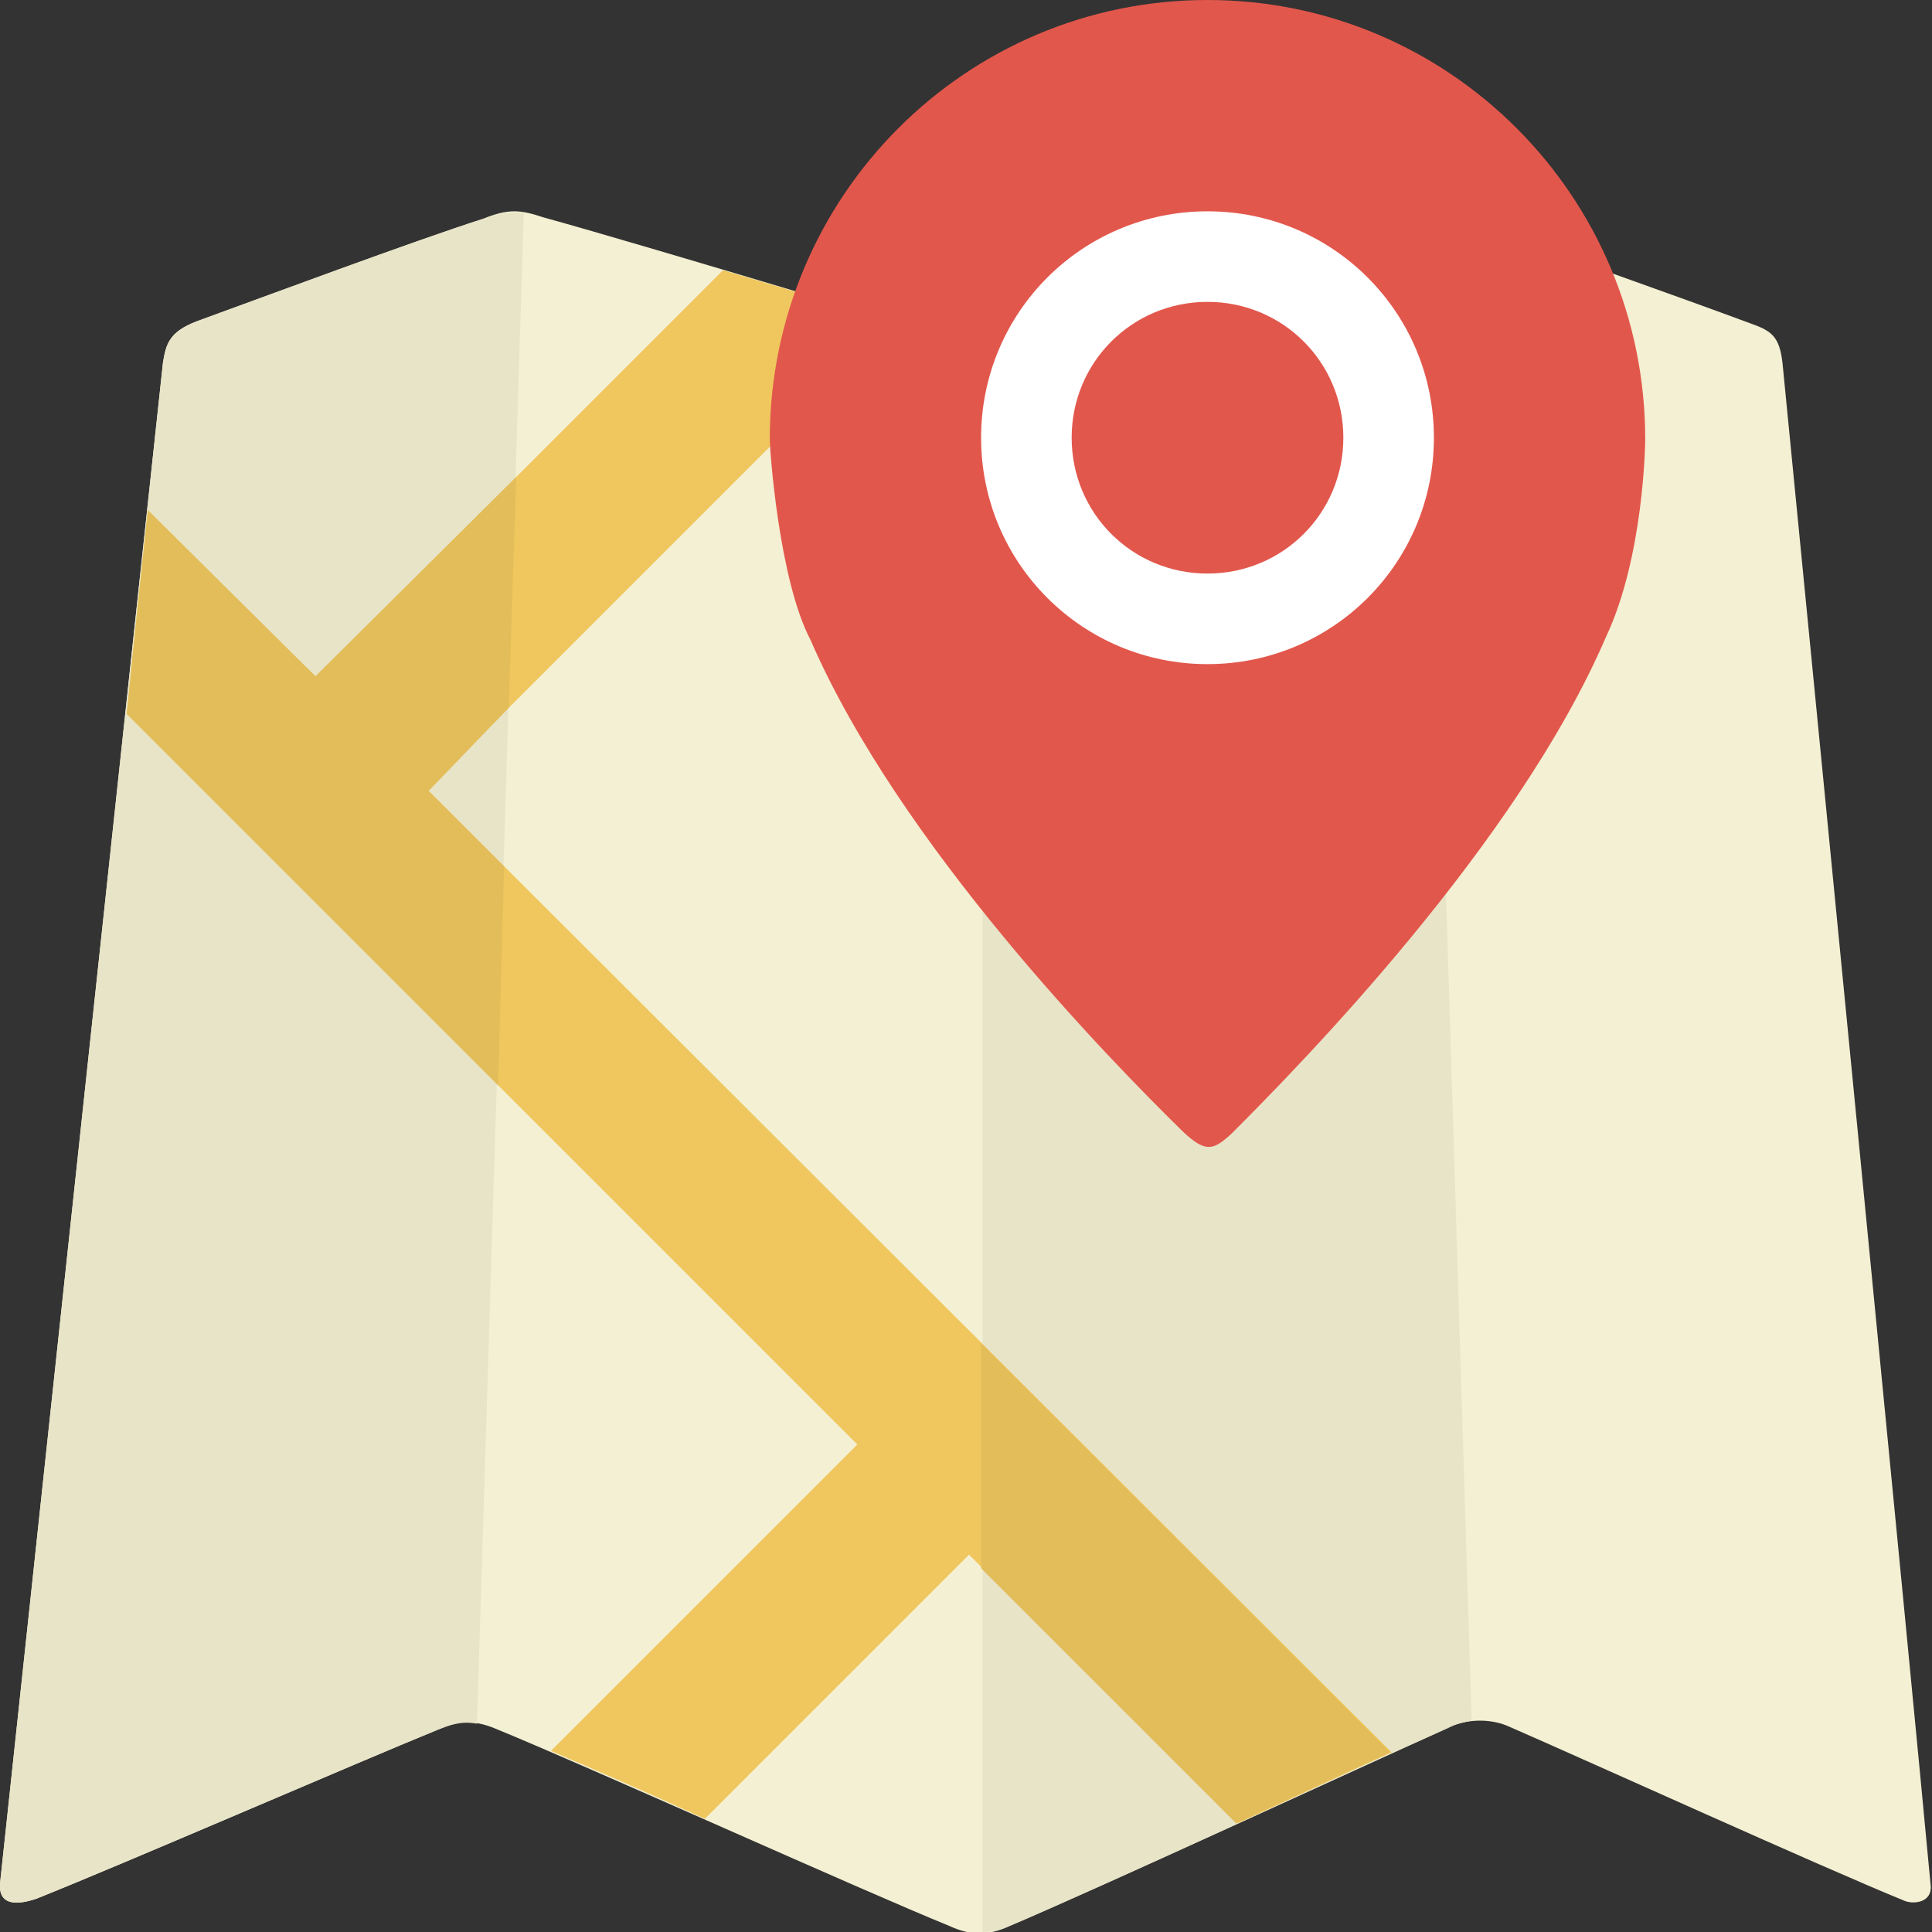 <?xml version="1.0" encoding="UTF-8"?>
<svg version="1.1" viewBox="0 0 128 128" xmlns="http://www.w3.org/2000/svg" xmlns:xlink="http://www.w3.org/1999/xlink">
    <rect x="0" y="0" width="128" height="128" fill="#333333" stroke="none"/>
    <!--Generated by IJSVG (https://github.com/curthard89/IJSVG)-->
    <g fill="#F4F0D3">
        <path d="M100.1,100.6c5.5,2.4 20.7,9.3 26.1,11.5c0.6,0.3 2,0.2 1.8,-1.1c-1.2,-13 -8.5,-87.5 -9.8,-100.7c-0.2,-1.9 -0.8,-2.2 -2.2,-2.7c-4.3,-1.6 -14.7,-5.3 -19,-6.8c-1.5,-0.6 -2.4,-0.6 -4,0c-6.7,1.9 -27.9,8.4 -27.9,8.4c0,0 -22.1,-6.7 -29,-8.6c-1.5,-0.5 -2.3,-0.6 -4,0.1c-4.4,1.4 -14.6,5.2 -19,6.8c-1.8,0.7 -2,1.5 -2.2,2.7c-1.4,12.9 -9.4,87.7 -10.8,100.8c-0.1,1.5 1.2,1.4 2.4,1c6,-2.4 21.2,-9 26.6,-11.2c1.1,-0.5 2.2,-0.8 4,0c6.1,2.5 24,10.6 29.9,13c1.3,0.6 2.5,0.7 4,0c5.9,-2.5 23.2,-10.5 29,-13.1c1.1,-0.6 2.8,-0.7 4.1,-0.1Z" transform="translate(-0.1, 13.8)"></path>
        <path fill="#E8E4C8" d="M34.8,0.1c-0.8,-0.1 -1.6,0 -2.7,0.4c-4.4,1.4 -14.6,5.2 -19,6.8c-1.8,0.7 -2,1.5 -2.2,2.7c-1.4,12.9 -9.4,87.7 -10.8,100.8c-0.1,1.5 1.2,1.4 2.4,1c6,-2.4 21.2,-9 26.6,-11.2c0.8,-0.3 1.5,-0.6 2.6,-0.4l3.1,-100.1Zm59.7,0c-0.4,0.1 -0.8,0.2 -1.3,0.4c-6.7,2 -27.1,8.2 -28,8.5v105c0.6,0 1.3,-0.2 2,-0.5c5.9,-2.5 23.2,-10.5 29,-13.1c0.4,-0.2 0.9,-0.3 1.4,-0.4l-3.1,-99.9Z" transform="translate(-0.1, 14)"></path>
        <path fill="#EFC75E" d="M38.3,102.6l17.5,-17.5l17.8,17.8c3.7,-1.7 7.3,-3.4 10.2,-4.7l-63.9,-63.8l31,-31c-3.2,-1 -7.4,-2.2 -11.4,-3.4l-27,27l-11.1,-11.1c-0.4,3.8 -0.9,8.4 -1.4,13.5l48.4,48.4l-20.3,20.3c2.8,1.2 6.5,2.8 10.2,4.5Z" transform="translate(8.4, 17.9)"></path>
        <path fill="#E3BD59" d="M25.3,15.3l0.5,-15.3l-13.3,13.2l-11.1,-11c-0.4,3.8 -0.9,8.4 -1.4,13.5l24.6,24.6l0.4,-14.5l-5,-5l5.3,-5.5Zm31.3,57l16.9,16.9c3.7,-1.7 7.3,-3.4 10.2,-4.7l-27.1,-27.1v14.9Z" transform="translate(8.4, 31.6)"></path>
        <path fill="#E2574C" d="M29,3.55271e-15c16,0 29,13 29,29.1c0,0.3 -0.1,7.8 -2.6,13.1c-5.9,13.7 -20.1,28.2 -24.8,32.9c-1.2,1.1 -1.7,1.3 -3.2,-0.1c-4.8,-4.7 -18.8,-19 -24.7,-32.6c-2.1,-4 -2.7,-12.6 -2.7,-13.3c0,-16.1 13,-29.1 29,-29.1Z" transform="translate(51, -7.10543e-15)"></path>
        <path fill="#FFFFFF" d="M15,0c-8.3,0 -15,6.7 -15,15c0,8.3 6.7,15 15,15c8.3,0 15,-6.7 15,-15c0,-8.3 -6.7,-15 -15,-15Zm0,24c-5,0 -9,-4 -9,-9c0,-5 4,-9 9,-9c5,0 9,4 9,9c0,5 -4,9 -9,9Z" transform="translate(65, 14)"></path>
    </g>
</svg>